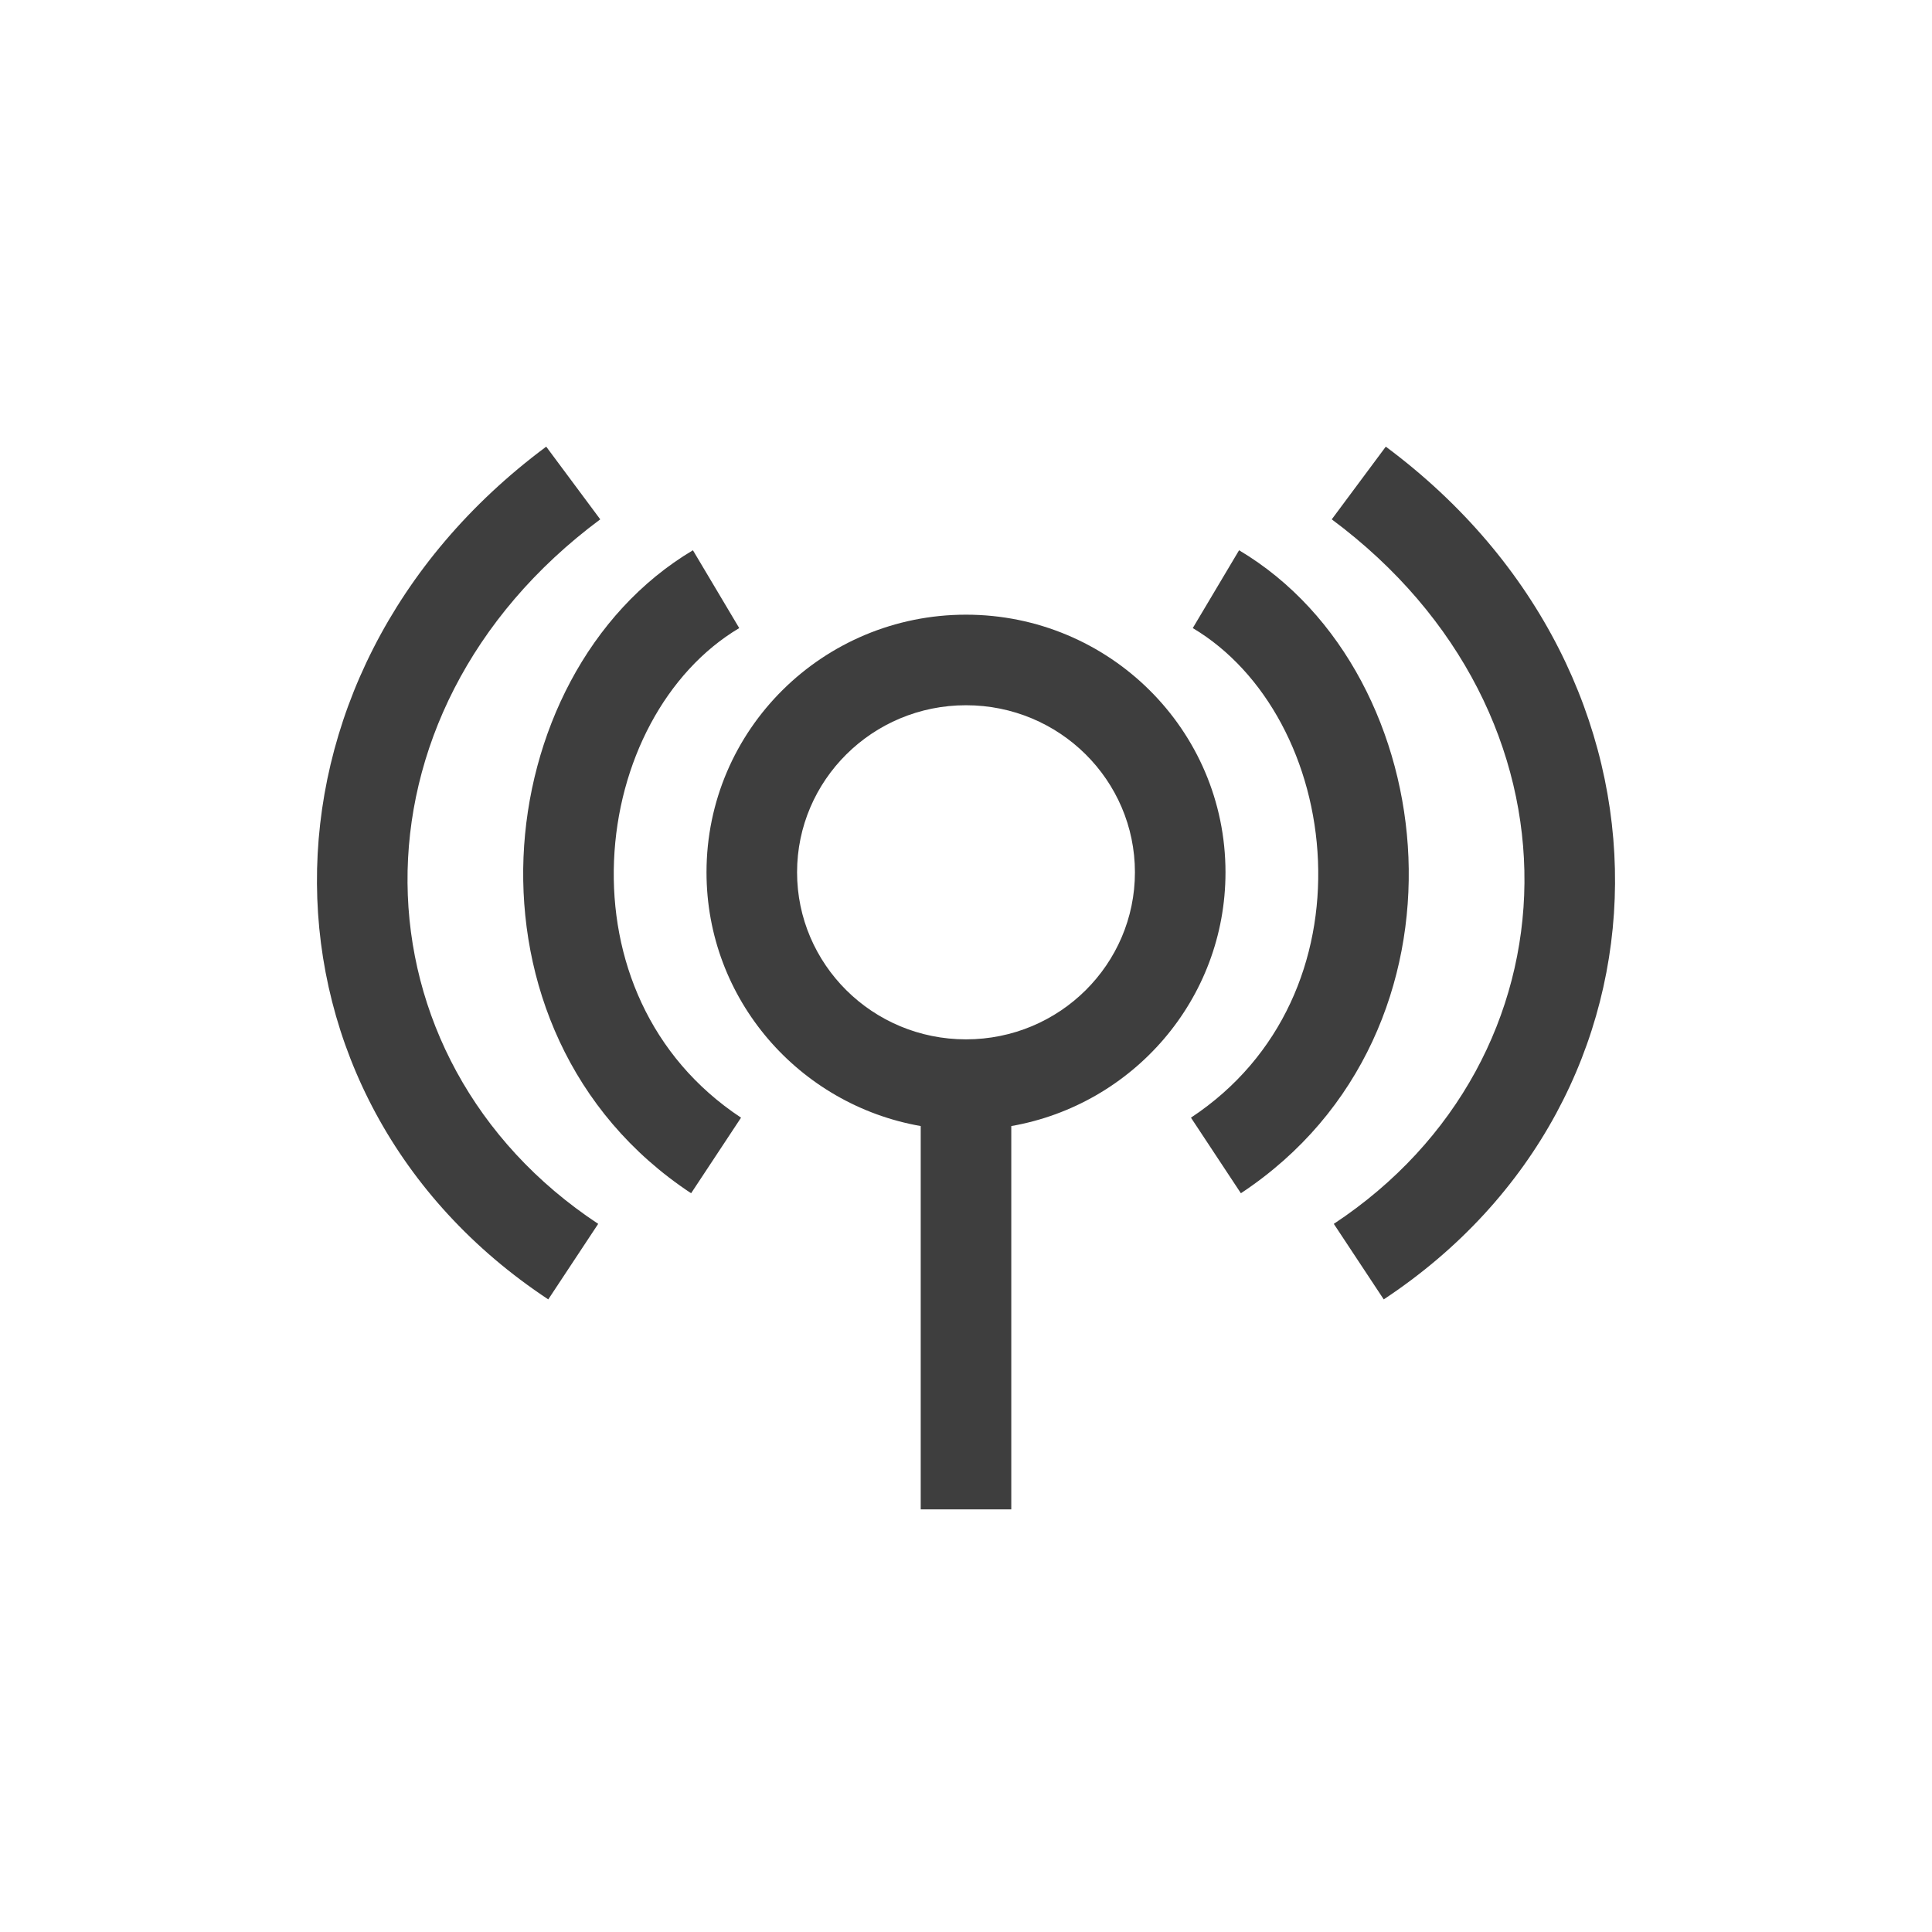 <svg width="32" height="32" viewBox="0 0 32 32" fill="none" xmlns="http://www.w3.org/2000/svg">
<path fill-rule="evenodd" clip-rule="evenodd" d="M9.081 21.522C4.03 18.184 3.927 11.204 9.047 7.398L9.942 8.602C5.6 11.83 5.783 17.545 9.908 20.271L9.081 21.522ZM22.092 20.271C26.216 17.545 26.4 11.83 22.058 8.602L22.953 7.398C28.073 11.204 27.97 18.184 22.919 21.522L22.092 20.271ZM8.671 14.198C8.753 12.168 9.737 10.149 11.477 9.114L12.244 10.403C11.027 11.127 10.236 12.625 10.17 14.259C10.105 15.872 10.753 17.507 12.274 18.512L11.447 19.764C9.419 18.424 8.589 16.249 8.671 14.198ZM21.83 14.259C21.764 12.625 20.973 11.127 19.756 10.403L20.523 9.114C22.263 10.149 23.247 12.168 23.328 14.198C23.411 16.249 22.58 18.424 20.553 19.764L19.726 18.512C21.247 17.507 21.895 15.872 21.83 14.259ZM16 11.681C14.448 11.681 13.202 12.926 13.202 14.448C13.202 15.97 14.448 17.215 16 17.215C17.552 17.215 18.798 15.97 18.798 14.448C18.798 12.926 17.552 11.681 16 11.681ZM11.702 14.448C11.702 12.085 13.632 10.181 16 10.181C18.368 10.181 20.298 12.085 20.298 14.448C20.298 16.556 18.762 18.299 16.75 18.651V25H15.25V18.651C13.238 18.299 11.702 16.556 11.702 14.448Z" fill="#3E3E3E"/>
</svg>
